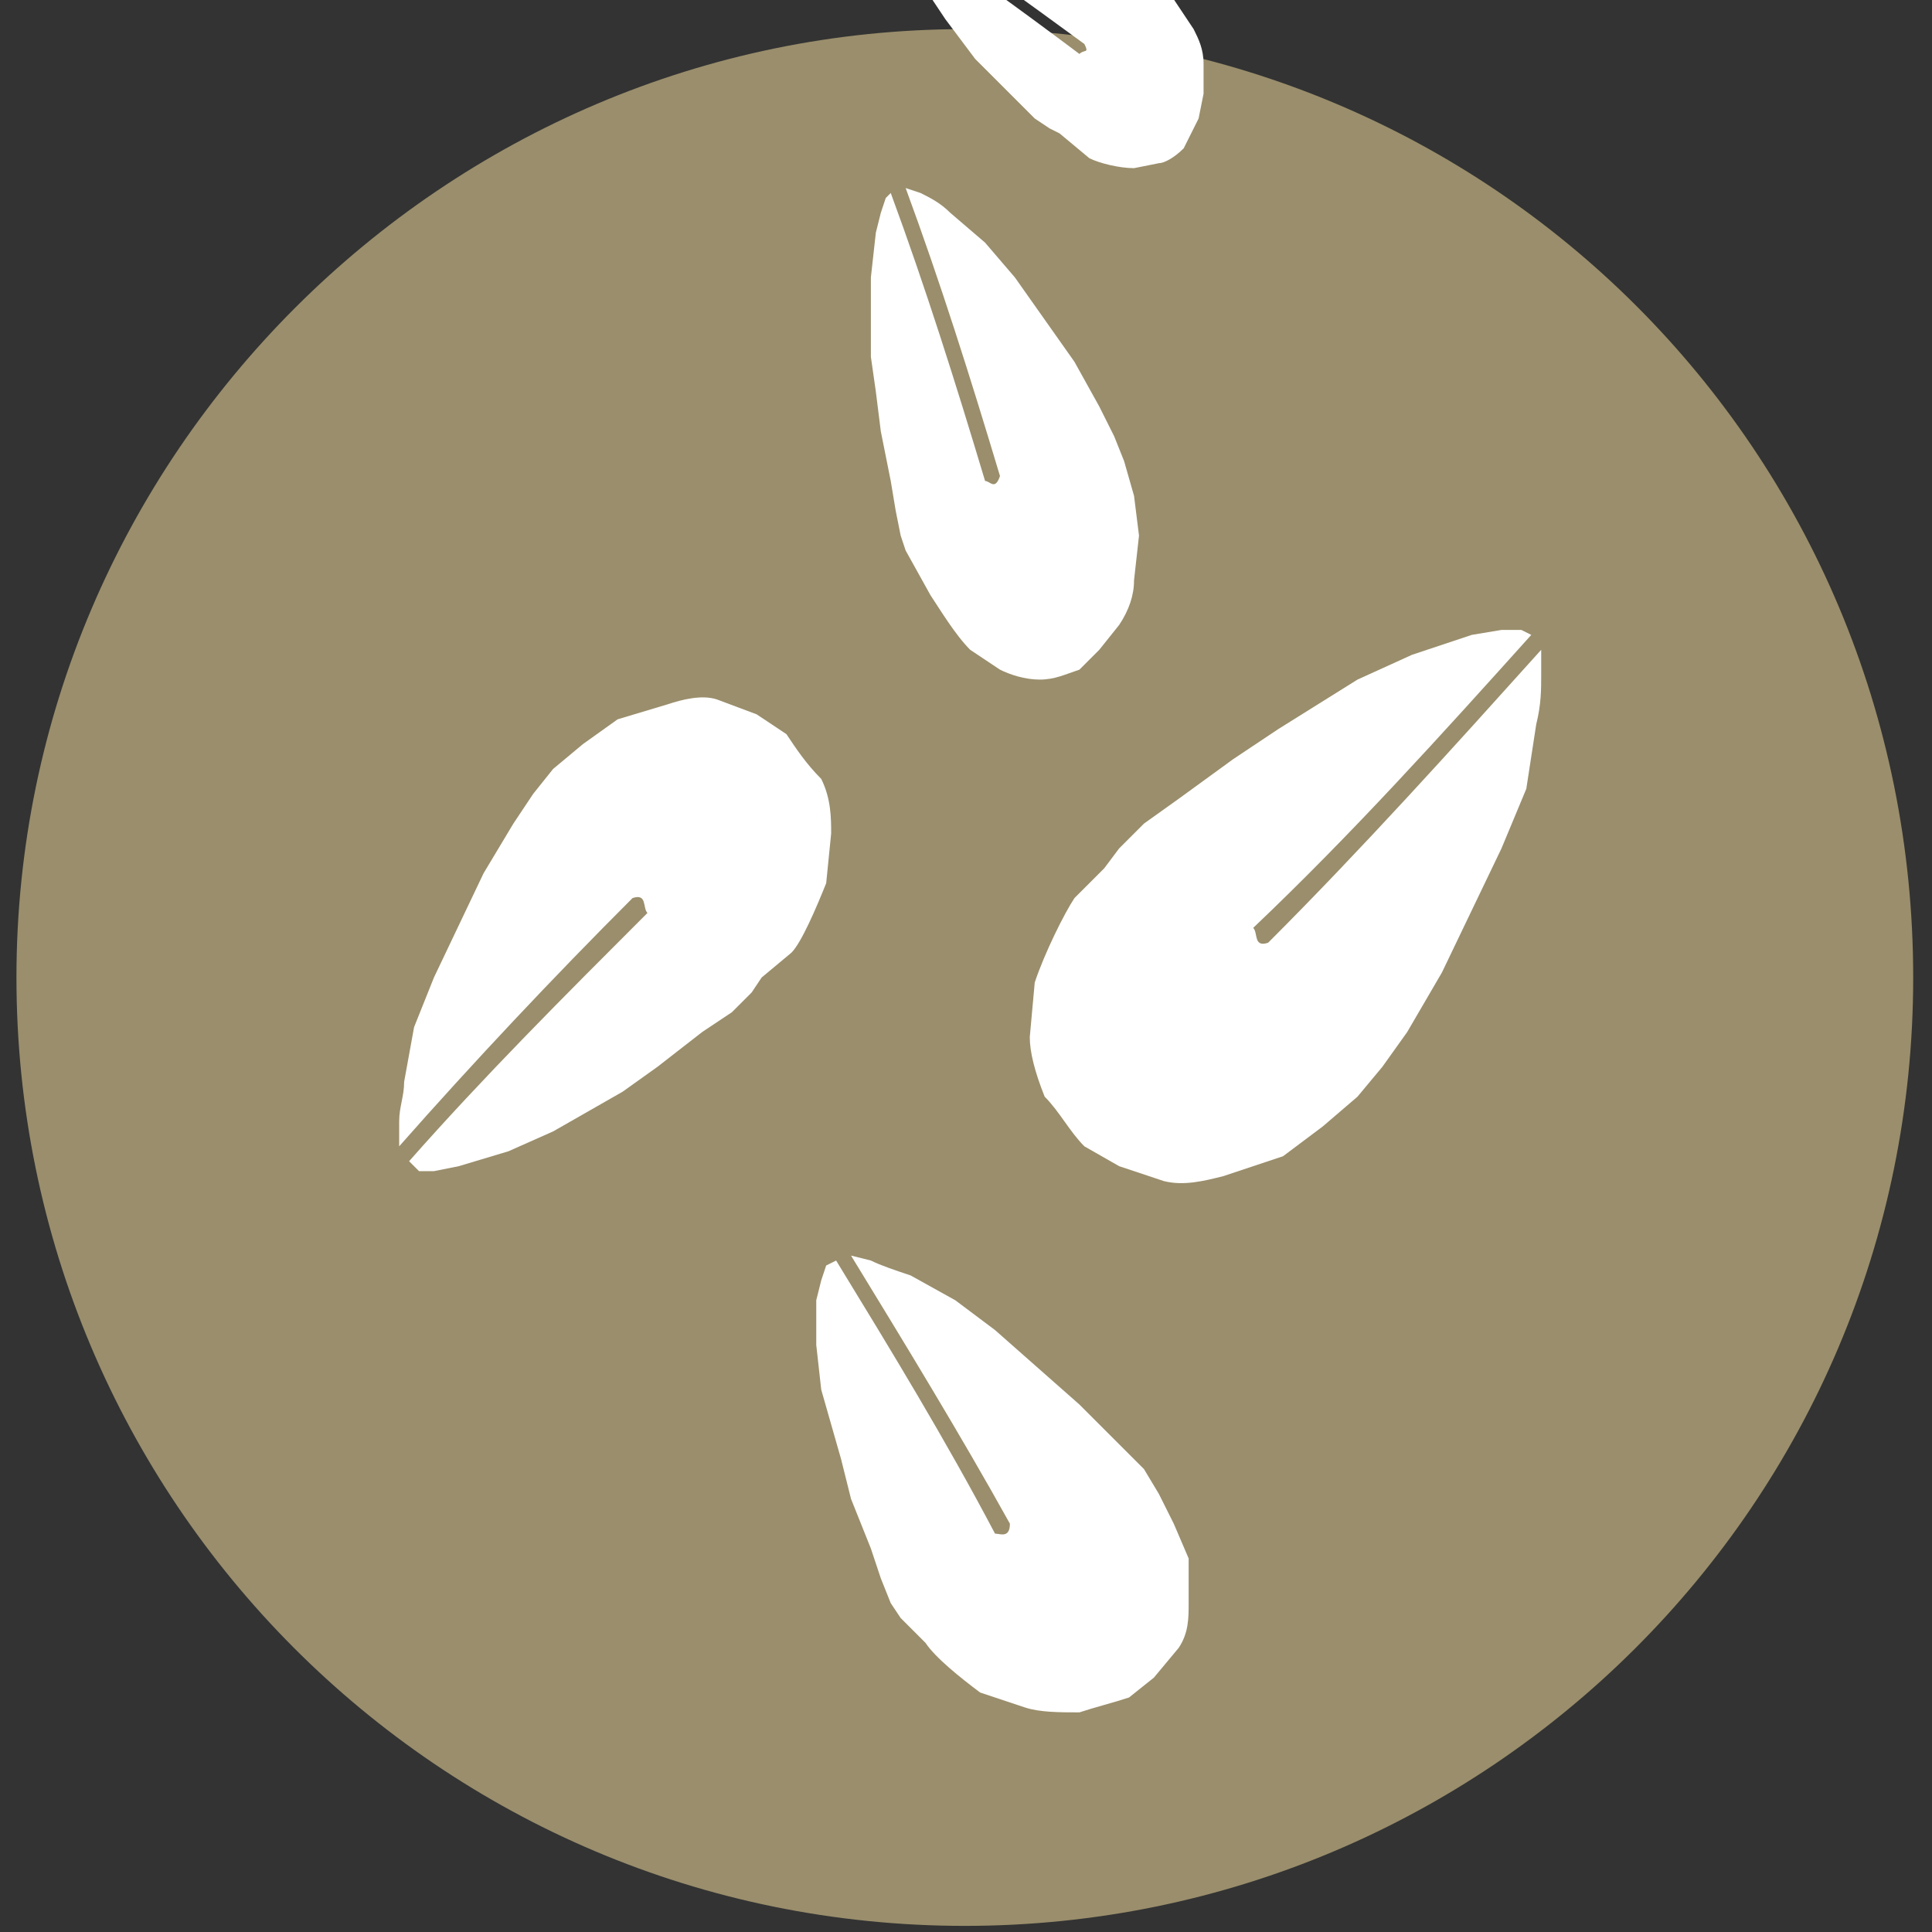 <?xml version="1.0" encoding="utf-8"?>
<!-- Generator: Adobe Illustrator 24.0.1, SVG Export Plug-In . SVG Version: 6.00 Build 0)  -->
<svg version="1.1"
	 id="svg4209" xmlns:cc="http://creativecommons.org/ns#" xmlns:dc="http://purl.org/dc/elements/1.1/" xmlns:inkscape="http://www.inkscape.org/namespaces/inkscape" xmlns:rdf="http://www.w3.org/1999/02/22-rdf-syntax-ns#" xmlns:sodipodi="http://sodipodi.sourceforge.net/DTD/sodipodi-0.dtd" xmlns:svg="http://www.w3.org/2000/svg"
	 xmlns="http://www.w3.org/2000/svg" xmlns:xlink="http://www.w3.org/1999/xlink" x="0px" y="0px" viewBox="0 0 217 217"
	 style="enable-background:new 0 0 217 217;" xml:space="preserve">
<rect x="0" y="0" width="217" height="217" fill="#333333" stroke="none"/>
<style type="text/css">
	.st0{fill:#9A8E6C;}
	.st1{fill:#FFFFFF;}
</style>
<sodipodi:namedview  bordercolor="#666666" borderopacity="1.0" id="base" inkscape:current-layer="layer1" inkscape:cx="430.45687" inkscape:cy="399.3023" inkscape:document-units="px" inkscape:pageopacity="0.0" inkscape:pageshadow="2" inkscape:window-height="924" inkscape:window-maximized="1" inkscape:window-width="1280" inkscape:window-x="0" inkscape:window-y="28" inkscape:zoom="0.56656371" pagecolor="#ffffff" showgrid="false">
	</sodipodi:namedview>
<g id="layer1" transform="translate(0,-680.315)" inkscape:groupmode="layer" inkscape:label="Capa 1">
	<g id="g3161" transform="matrix(5.577,0,0,5.577,-1112.995,-1035.245)">
		<g id="g3152">
			
				<path id="path3230-2-6" sodipodi:cx="21.573027" sodipodi:cy="29.287827" sodipodi:rx="18.363815" sodipodi:ry="18.720394" sodipodi:type="arc" class="st0" d="
				M238.1,327.3c0,10.6-8.6,19.1-19.1,19.1c-10.6,0-19.1-8.6-19.1-19.1s8.6-19.1,19.1-19.1C229.6,308.2,238.1,316.7,238.1,327.3z"/>
			<g id="g3141" transform="translate(1.808,0)">
				
					<path id="path4248" inkscape:connector-curvature="0" sodipodi:nodetypes="ccccccccccccccccccccccccccccccccccc" class="st1" d="
					M220,325.1l0.3-0.4l0.5-0.5l0.7-0.5l1.1-0.8l0.9-0.6l0.8-0.5l0.8-0.5l1.1-0.5l1.2-0.4l0.6-0.1h0.4l0.2,0.1c-1.8,2-3.6,4-5.6,5.9
					c0.1,0.1,0,0.4,0.3,0.3c1.9-1.9,3.7-3.9,5.5-5.9v0.5c0,0.3,0,0.6-0.1,1l-0.2,1.3l-0.5,1.2l-1.2,2.5l-0.7,1.2l-0.5,0.7l-0.5,0.6
					l-0.7,0.6l-0.8,0.6l-1.2,0.4c-0.4,0.1-0.8,0.2-1.2,0.1l-0.9-0.3l-0.7-0.4c-0.3-0.3-0.5-0.7-0.8-1c-0.2-0.5-0.3-0.9-0.3-1.2
					l0.1-1.1c0.2-0.6,0.6-1.4,0.8-1.7L220,325.1z"/>
				
					<path id="path4248-0" inkscape:connector-curvature="0" sodipodi:nodetypes="ccccccccccccccccccccccccccccccccccc" class="st1" d="
					M213.1,327.3l-0.2,0.3l-0.4,0.4l-0.6,0.4l-0.9,0.7l-0.7,0.5l-0.7,0.4l-0.7,0.4l-0.9,0.4l-1,0.3l-0.5,0.1h-0.3L206,331
					c1.5-1.7,3.1-3.3,4.8-5c-0.1-0.1,0-0.4-0.3-0.3c-1.6,1.6-3.2,3.3-4.7,5v-0.5c0-0.3,0.1-0.5,0.1-0.8l0.2-1.1l0.4-1l1-2.1l0.6-1
					l0.4-0.6l0.4-0.5l0.6-0.5l0.7-0.5l1-0.3c0.3-0.1,0.7-0.2,1-0.1l0.8,0.3l0.6,0.4c0.2,0.3,0.4,0.6,0.7,0.9
					c0.2,0.4,0.2,0.8,0.2,1.1l-0.1,1c-0.2,0.5-0.5,1.2-0.7,1.4L213.1,327.3z"/>
				
					<path id="path4248-5" inkscape:connector-curvature="0" sodipodi:nodetypes="ccccccccccccccccccccccccccccccccccc" class="st1" d="
					M216,318.7l-0.1-0.3l-0.1-0.5l-0.1-0.6l-0.2-1l-0.1-0.8l-0.1-0.7v-0.7v-0.9l0.1-0.9l0.1-0.4l0.1-0.3l0.1-0.1
					c0.7,1.9,1.3,3.8,1.9,5.8c0.1,0,0.2,0.2,0.3-0.1c-0.6-2-1.2-3.9-1.9-5.8l0.3,0.1c0.2,0.1,0.4,0.2,0.6,0.4l0.7,0.6l0.6,0.7
					l1.2,1.7l0.5,0.9l0.3,0.6l0.2,0.5l0.2,0.7l0.1,0.8l-0.1,0.9c0,0.3-0.1,0.6-0.3,0.9l-0.4,0.5l-0.4,0.4c-0.3,0.1-0.5,0.2-0.8,0.2
					s-0.6-0.1-0.8-0.2l-0.6-0.4c-0.3-0.3-0.6-0.8-0.8-1.1L216,318.7z"/>
				
					<path id="path4248-1" inkscape:connector-curvature="0" sodipodi:nodetypes="ccccccccccccccccccccccccccccccccccc" class="st1" d="
					M219.1,310.3l-0.2-0.1l-0.3-0.2l-0.3-0.3l-0.5-0.5l-0.4-0.4l-0.3-0.4l-0.3-0.4l-0.4-0.6l-0.3-0.6l-0.1-0.3v-0.2v-0.1
					c1.2,0.8,2.3,1.6,3.5,2.5c0.1-0.1,0.2,0,0.1-0.2c-1.1-0.8-2.3-1.7-3.5-2.4l0.2-0.1c0.1,0,0.3-0.1,0.5-0.1h0.6l0.6,0.1l1.3,0.3
					l0.6,0.2l0.4,0.2l0.3,0.2l0.4,0.3l0.4,0.4l0.4,0.6c0.1,0.2,0.2,0.4,0.2,0.7v0.6l-0.1,0.5c-0.1,0.2-0.2,0.4-0.3,0.6
					c-0.2,0.2-0.4,0.3-0.5,0.3l-0.5,0.1c-0.3,0-0.7-0.1-0.9-0.2L219.1,310.3z"/>
				
					<path id="path4248-19" inkscape:connector-curvature="0" sodipodi:nodetypes="ccccccccccccccccccccccccccccccccccc" class="st1" d="
					M215.9,340.2l-0.2-0.3l-0.2-0.5l-0.2-0.6l-0.4-1l-0.2-0.8l-0.2-0.7l-0.2-0.7l-0.1-0.9v-0.9l0.1-0.4l0.1-0.3l0.2-0.1
					c1.1,1.8,2.2,3.6,3.2,5.5c0.1,0,0.3,0.1,0.3-0.2c-1-1.8-2.1-3.6-3.2-5.4l0.4,0.1c0.2,0.1,0.5,0.2,0.8,0.3l0.9,0.5l0.8,0.6
					l1.7,1.5l0.8,0.8l0.5,0.5l0.3,0.5l0.3,0.6l0.3,0.7v0.9c0,0.3,0,0.6-0.2,0.9l-0.5,0.6l-0.5,0.4c-0.3,0.1-0.7,0.2-1,0.3
					c-0.4,0-0.8,0-1.1-0.1l-0.9-0.3c-0.4-0.3-0.9-0.7-1.1-1L215.9,340.2z"/>
			</g>
		</g>
	</g>
</g>
</svg>

